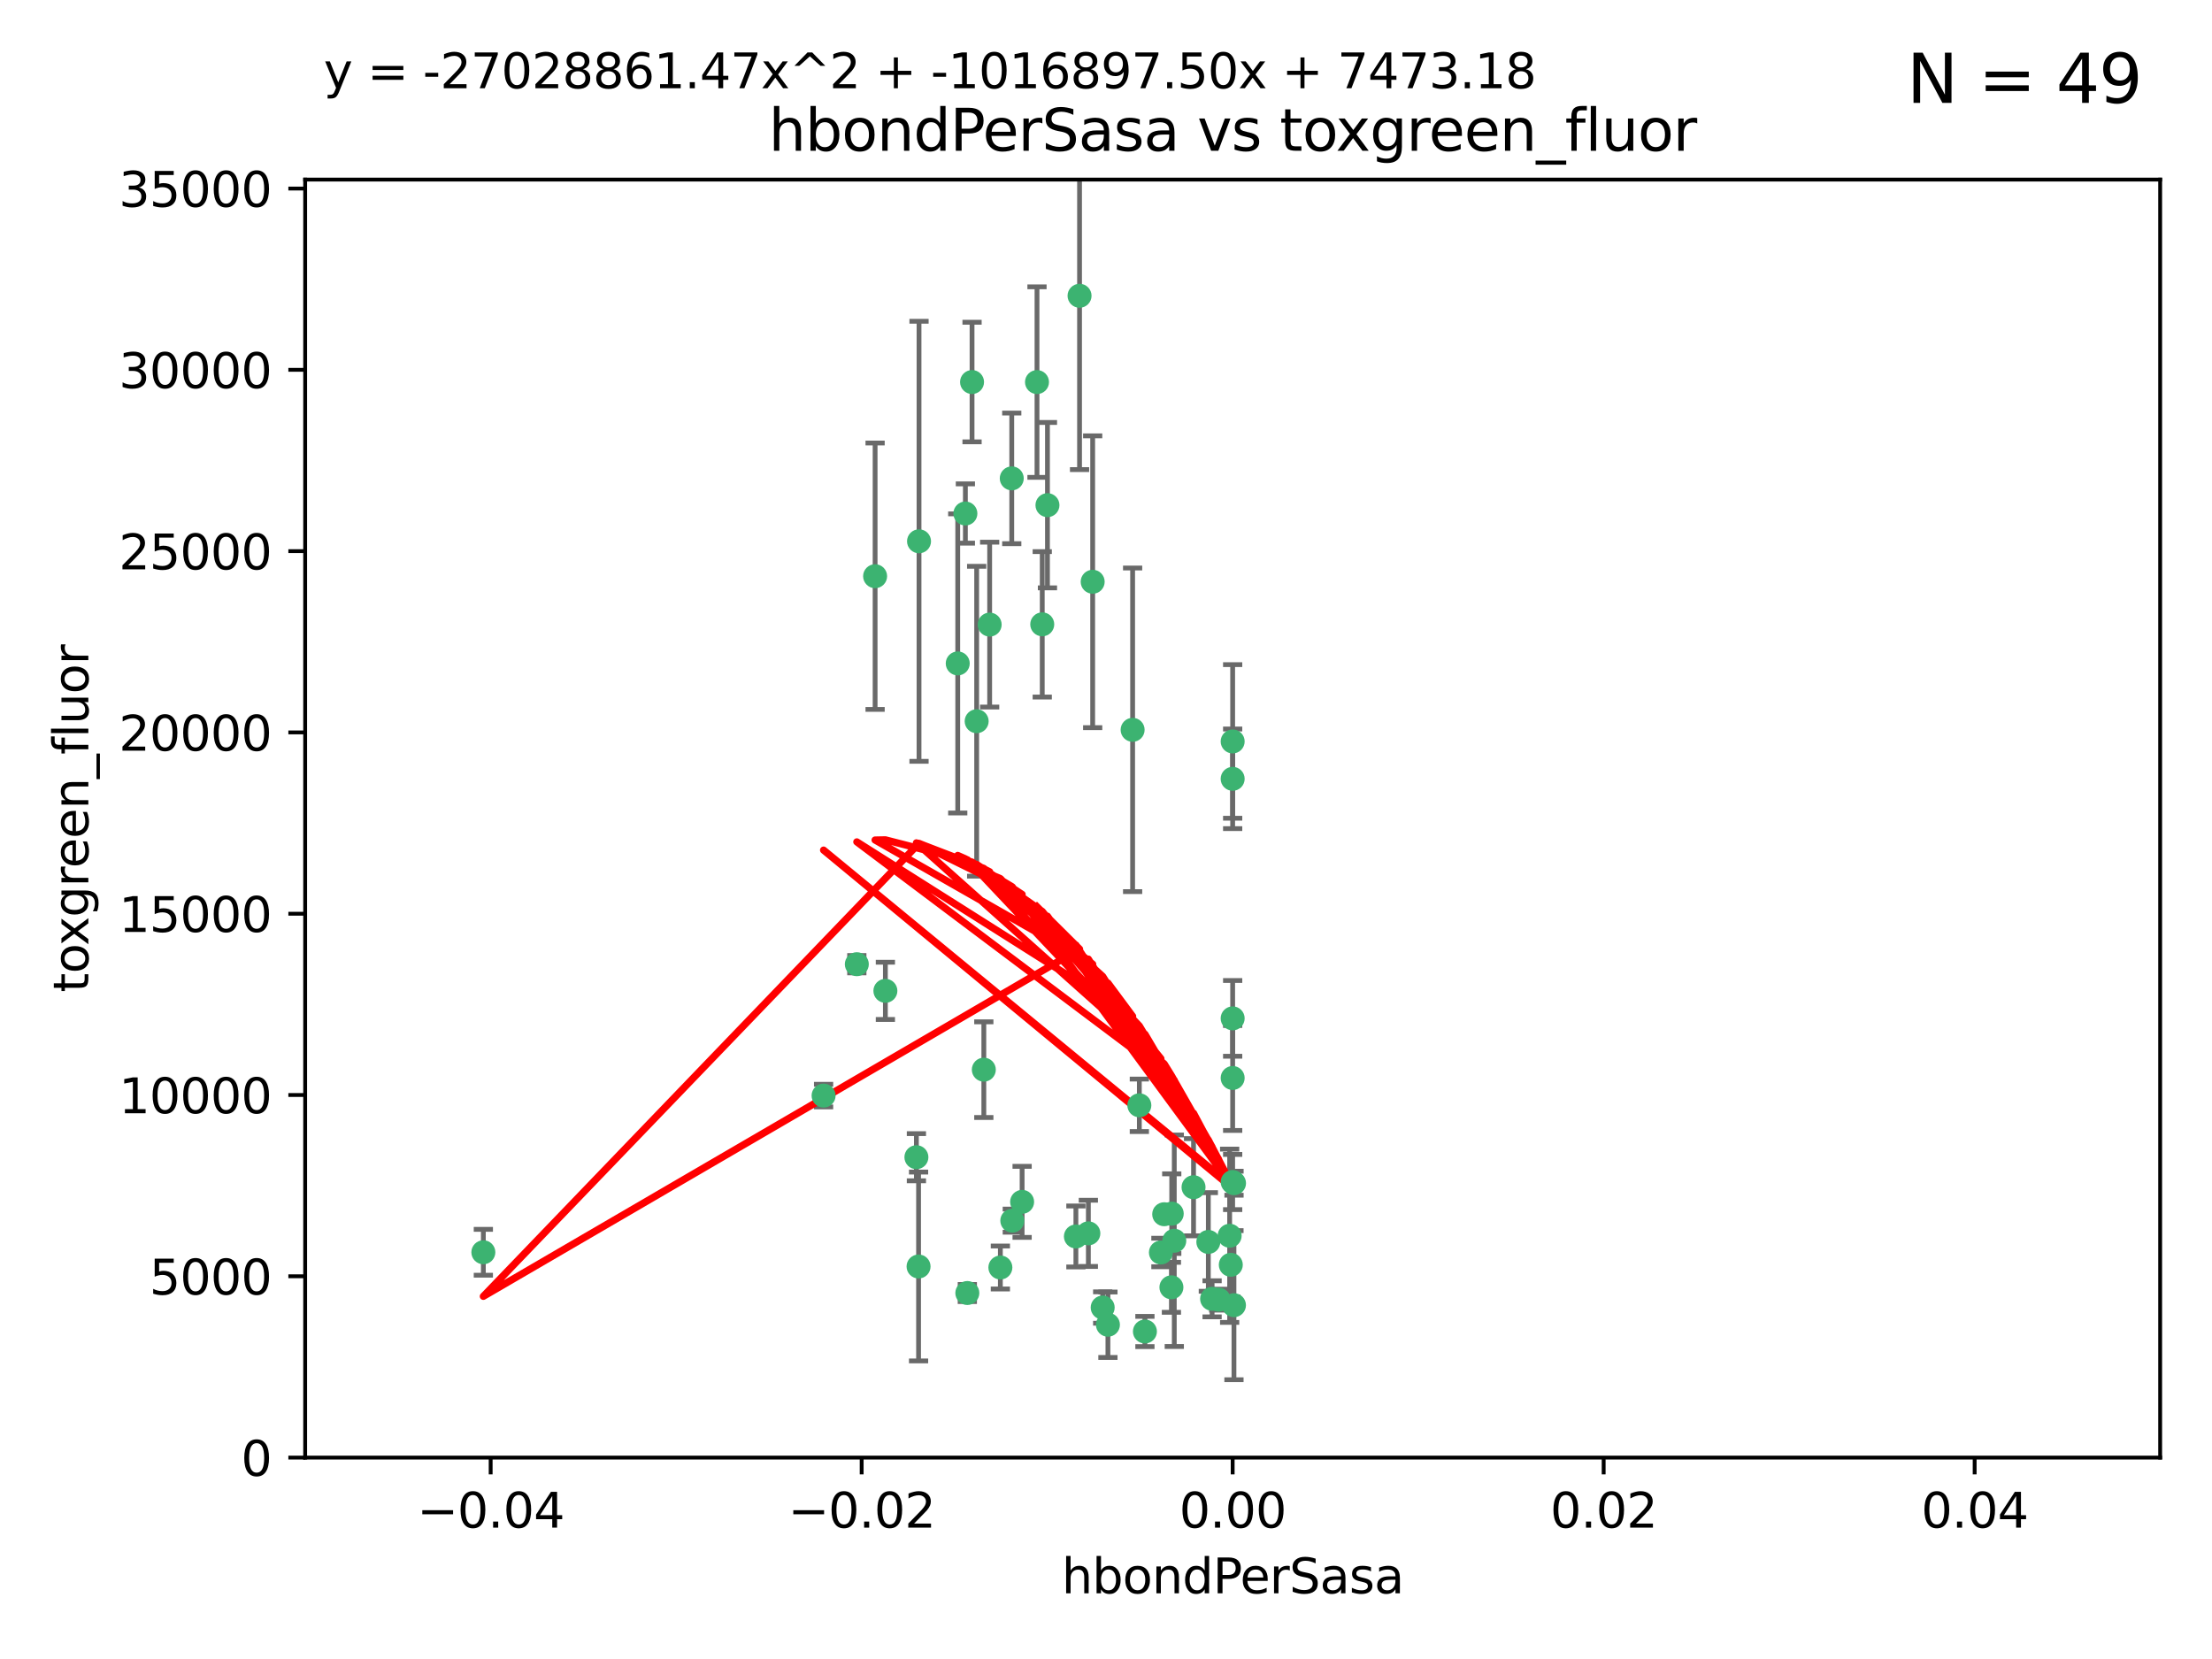<?xml version="1.0" encoding="utf-8" standalone="no"?>
<!DOCTYPE svg PUBLIC "-//W3C//DTD SVG 1.1//EN"
  "http://www.w3.org/Graphics/SVG/1.1/DTD/svg11.dtd">
<svg xmlns:xlink="http://www.w3.org/1999/xlink" width="460.8pt" height="345.6pt" viewBox="0 0 460.8 345.6" xmlns="http://www.w3.org/2000/svg" version="1.1">
 <defs>
  <style type="text/css">*{stroke-linejoin: round; stroke-linecap: butt}</style>
 </defs>
 <g id="figure_1">
  <g id="patch_1">
   <path d="M 0 345.6 
L 460.8 345.6 
L 460.8 0 
L 0 0 
z
" style="fill: #ffffff"/>
  </g>
  <g id="axes_1">
   <g id="patch_2">
    <path d="M 63.571 303.64 
L 450 303.64 
L 450 37.411 
L 63.571 37.411 
z
" style="fill: #ffffff"/>
   </g>
   <g id="PathCollection_1">
    <defs>
     <path id="mc5935c9750" d="M 0 1.118 
C 0.297 1.118 0.581 1 0.791 0.791 
C 1 0.581 1.118 0.297 1.118 0 
C 1.118 -0.297 1 -0.581 0.791 -0.791 
C 0.581 -1 0.297 -1.118 0 -1.118 
C -0.297 -1.118 -0.581 -1 -0.791 -0.791 
C -1 -0.581 -1.118 -0.297 -1.118 0 
C -1.118 0.297 -1 0.581 -0.791 0.791 
C -0.581 1 -0.297 1.118 0 1.118 
z
" style="stroke: #3cb371"/>
    </defs>
    <g clip-path="url(#p9fe78baa6c)">
     <use xlink:href="#mc5935c9750" x="216.026" y="79.593" style="fill: #3cb371; stroke: #3cb371"/>
     <use xlink:href="#mc5935c9750" x="224.89" y="61.614" style="fill: #3cb371; stroke: #3cb371"/>
     <use xlink:href="#mc5935c9750" x="100.691" y="260.87" style="fill: #3cb371; stroke: #3cb371"/>
     <use xlink:href="#mc5935c9750" x="191.45" y="112.761" style="fill: #3cb371; stroke: #3cb371"/>
     <use xlink:href="#mc5935c9750" x="206.164" y="130.114" style="fill: #3cb371; stroke: #3cb371"/>
     <use xlink:href="#mc5935c9750" x="199.515" y="138.203" style="fill: #3cb371; stroke: #3cb371"/>
     <use xlink:href="#mc5935c9750" x="201.107" y="106.972" style="fill: #3cb371; stroke: #3cb371"/>
     <use xlink:href="#mc5935c9750" x="210.768" y="99.654" style="fill: #3cb371; stroke: #3cb371"/>
     <use xlink:href="#mc5935c9750" x="241.838" y="260.914" style="fill: #3cb371; stroke: #3cb371"/>
     <use xlink:href="#mc5935c9750" x="217.118" y="130.059" style="fill: #3cb371; stroke: #3cb371"/>
     <use xlink:href="#mc5935c9750" x="202.496" y="79.585" style="fill: #3cb371; stroke: #3cb371"/>
     <use xlink:href="#mc5935c9750" x="184.442" y="206.41" style="fill: #3cb371; stroke: #3cb371"/>
     <use xlink:href="#mc5935c9750" x="182.301" y="120.034" style="fill: #3cb371; stroke: #3cb371"/>
     <use xlink:href="#mc5935c9750" x="227.624" y="121.191" style="fill: #3cb371; stroke: #3cb371"/>
     <use xlink:href="#mc5935c9750" x="201.512" y="269.359" style="fill: #3cb371; stroke: #3cb371"/>
     <use xlink:href="#mc5935c9750" x="244.095" y="252.825" style="fill: #3cb371; stroke: #3cb371"/>
     <use xlink:href="#mc5935c9750" x="242.524" y="252.947" style="fill: #3cb371; stroke: #3cb371"/>
     <use xlink:href="#mc5935c9750" x="190.904" y="241.067" style="fill: #3cb371; stroke: #3cb371"/>
     <use xlink:href="#mc5935c9750" x="208.395" y="264.042" style="fill: #3cb371; stroke: #3cb371"/>
     <use xlink:href="#mc5935c9750" x="237.346" y="230.255" style="fill: #3cb371; stroke: #3cb371"/>
     <use xlink:href="#mc5935c9750" x="252.503" y="270.567" style="fill: #3cb371; stroke: #3cb371"/>
     <use xlink:href="#mc5935c9750" x="244.027" y="268.169" style="fill: #3cb371; stroke: #3cb371"/>
     <use xlink:href="#mc5935c9750" x="256.397" y="263.481" style="fill: #3cb371; stroke: #3cb371"/>
     <use xlink:href="#mc5935c9750" x="238.508" y="277.375" style="fill: #3cb371; stroke: #3cb371"/>
     <use xlink:href="#mc5935c9750" x="253.875" y="270.746" style="fill: #3cb371; stroke: #3cb371"/>
     <use xlink:href="#mc5935c9750" x="229.709" y="272.382" style="fill: #3cb371; stroke: #3cb371"/>
     <use xlink:href="#mc5935c9750" x="204.948" y="222.83" style="fill: #3cb371; stroke: #3cb371"/>
     <use xlink:href="#mc5935c9750" x="191.354" y="263.833" style="fill: #3cb371; stroke: #3cb371"/>
     <use xlink:href="#mc5935c9750" x="212.925" y="250.369" style="fill: #3cb371; stroke: #3cb371"/>
     <use xlink:href="#mc5935c9750" x="203.457" y="150.246" style="fill: #3cb371; stroke: #3cb371"/>
     <use xlink:href="#mc5935c9750" x="244.625" y="258.47" style="fill: #3cb371; stroke: #3cb371"/>
     <use xlink:href="#mc5935c9750" x="178.492" y="200.861" style="fill: #3cb371; stroke: #3cb371"/>
     <use xlink:href="#mc5935c9750" x="235.946" y="152.035" style="fill: #3cb371; stroke: #3cb371"/>
     <use xlink:href="#mc5935c9750" x="230.801" y="275.967" style="fill: #3cb371; stroke: #3cb371"/>
     <use xlink:href="#mc5935c9750" x="256.786" y="212.147" style="fill: #3cb371; stroke: #3cb371"/>
     <use xlink:href="#mc5935c9750" x="224.129" y="257.576" style="fill: #3cb371; stroke: #3cb371"/>
     <use xlink:href="#mc5935c9750" x="257.056" y="271.896" style="fill: #3cb371; stroke: #3cb371"/>
     <use xlink:href="#mc5935c9750" x="226.725" y="256.929" style="fill: #3cb371; stroke: #3cb371"/>
     <use xlink:href="#mc5935c9750" x="256.786" y="224.561" style="fill: #3cb371; stroke: #3cb371"/>
     <use xlink:href="#mc5935c9750" x="210.881" y="254.285" style="fill: #3cb371; stroke: #3cb371"/>
     <use xlink:href="#mc5935c9750" x="256.159" y="257.429" style="fill: #3cb371; stroke: #3cb371"/>
     <use xlink:href="#mc5935c9750" x="256.786" y="154.457" style="fill: #3cb371; stroke: #3cb371"/>
     <use xlink:href="#mc5935c9750" x="218.205" y="105.234" style="fill: #3cb371; stroke: #3cb371"/>
     <use xlink:href="#mc5935c9750" x="251.718" y="258.72" style="fill: #3cb371; stroke: #3cb371"/>
     <use xlink:href="#mc5935c9750" x="256.786" y="246.235" style="fill: #3cb371; stroke: #3cb371"/>
     <use xlink:href="#mc5935c9750" x="248.636" y="247.319" style="fill: #3cb371; stroke: #3cb371"/>
     <use xlink:href="#mc5935c9750" x="257.069" y="246.485" style="fill: #3cb371; stroke: #3cb371"/>
     <use xlink:href="#mc5935c9750" x="171.569" y="228.234" style="fill: #3cb371; stroke: #3cb371"/>
     <use xlink:href="#mc5935c9750" x="256.786" y="162.243" style="fill: #3cb371; stroke: #3cb371"/>
    </g>
   </g>
   <g id="matplotlib.axis_1">
    <g id="xtick_1">
     <g id="line2d_1">
      <defs>
       <path id="maf997d2775" d="M 0 0 
L 0 3.5 
" style="stroke: #000000; stroke-width: 0.8"/>
      </defs>
      <g>
       <use xlink:href="#maf997d2775" x="102.214" y="303.64" style="stroke: #000000; stroke-width: 0.8"/>
      </g>
     </g>
     <g id="text_1">
      <!-- −0.04 -->
      <g transform="translate(86.891 318.238)scale(0.1 -0.1)">
       <defs>
        <path id="DejaVuSans-2212" d="M 678 2272 
L 4684 2272 
L 4684 1741 
L 678 1741 
L 678 2272 
z
" transform="scale(0.016)"/>
        <path id="DejaVuSans-30" d="M 2034 4250 
Q 1547 4250 1301 3770 
Q 1056 3291 1056 2328 
Q 1056 1369 1301 889 
Q 1547 409 2034 409 
Q 2525 409 2770 889 
Q 3016 1369 3016 2328 
Q 3016 3291 2770 3770 
Q 2525 4250 2034 4250 
z
M 2034 4750 
Q 2819 4750 3233 4129 
Q 3647 3509 3647 2328 
Q 3647 1150 3233 529 
Q 2819 -91 2034 -91 
Q 1250 -91 836 529 
Q 422 1150 422 2328 
Q 422 3509 836 4129 
Q 1250 4750 2034 4750 
z
" transform="scale(0.016)"/>
        <path id="DejaVuSans-2e" d="M 684 794 
L 1344 794 
L 1344 0 
L 684 0 
L 684 794 
z
" transform="scale(0.016)"/>
        <path id="DejaVuSans-34" d="M 2419 4116 
L 825 1625 
L 2419 1625 
L 2419 4116 
z
M 2253 4666 
L 3047 4666 
L 3047 1625 
L 3713 1625 
L 3713 1100 
L 3047 1100 
L 3047 0 
L 2419 0 
L 2419 1100 
L 313 1100 
L 313 1709 
L 2253 4666 
z
" transform="scale(0.016)"/>
       </defs>
       <use xlink:href="#DejaVuSans-2212"/>
       <use xlink:href="#DejaVuSans-30" x="83.789"/>
       <use xlink:href="#DejaVuSans-2e" x="147.412"/>
       <use xlink:href="#DejaVuSans-30" x="179.199"/>
       <use xlink:href="#DejaVuSans-34" x="242.822"/>
      </g>
     </g>
    </g>
    <g id="xtick_2">
     <g id="line2d_2">
      <g>
       <use xlink:href="#maf997d2775" x="179.5" y="303.64" style="stroke: #000000; stroke-width: 0.8"/>
      </g>
     </g>
     <g id="text_2">
      <!-- −0.02 -->
      <g transform="translate(164.177 318.238)scale(0.1 -0.1)">
       <defs>
        <path id="DejaVuSans-32" d="M 1228 531 
L 3431 531 
L 3431 0 
L 469 0 
L 469 531 
Q 828 903 1448 1529 
Q 2069 2156 2228 2338 
Q 2531 2678 2651 2914 
Q 2772 3150 2772 3378 
Q 2772 3750 2511 3984 
Q 2250 4219 1831 4219 
Q 1534 4219 1204 4116 
Q 875 4013 500 3803 
L 500 4441 
Q 881 4594 1212 4672 
Q 1544 4750 1819 4750 
Q 2544 4750 2975 4387 
Q 3406 4025 3406 3419 
Q 3406 3131 3298 2873 
Q 3191 2616 2906 2266 
Q 2828 2175 2409 1742 
Q 1991 1309 1228 531 
z
" transform="scale(0.016)"/>
       </defs>
       <use xlink:href="#DejaVuSans-2212"/>
       <use xlink:href="#DejaVuSans-30" x="83.789"/>
       <use xlink:href="#DejaVuSans-2e" x="147.412"/>
       <use xlink:href="#DejaVuSans-30" x="179.199"/>
       <use xlink:href="#DejaVuSans-32" x="242.822"/>
      </g>
     </g>
    </g>
    <g id="xtick_3">
     <g id="line2d_3">
      <g>
       <use xlink:href="#maf997d2775" x="256.786" y="303.64" style="stroke: #000000; stroke-width: 0.8"/>
      </g>
     </g>
     <g id="text_3">
      <!-- 0.00 -->
      <g transform="translate(245.653 318.238)scale(0.1 -0.1)">
       <use xlink:href="#DejaVuSans-30"/>
       <use xlink:href="#DejaVuSans-2e" x="63.623"/>
       <use xlink:href="#DejaVuSans-30" x="95.41"/>
       <use xlink:href="#DejaVuSans-30" x="159.033"/>
      </g>
     </g>
    </g>
    <g id="xtick_4">
     <g id="line2d_4">
      <g>
       <use xlink:href="#maf997d2775" x="334.071" y="303.64" style="stroke: #000000; stroke-width: 0.8"/>
      </g>
     </g>
     <g id="text_4">
      <!-- 0.02 -->
      <g transform="translate(322.939 318.238)scale(0.1 -0.1)">
       <use xlink:href="#DejaVuSans-30"/>
       <use xlink:href="#DejaVuSans-2e" x="63.623"/>
       <use xlink:href="#DejaVuSans-30" x="95.41"/>
       <use xlink:href="#DejaVuSans-32" x="159.033"/>
      </g>
     </g>
    </g>
    <g id="xtick_5">
     <g id="line2d_5">
      <g>
       <use xlink:href="#maf997d2775" x="411.357" y="303.64" style="stroke: #000000; stroke-width: 0.8"/>
      </g>
     </g>
     <g id="text_5">
      <!-- 0.04 -->
      <g transform="translate(400.224 318.238)scale(0.1 -0.1)">
       <use xlink:href="#DejaVuSans-30"/>
       <use xlink:href="#DejaVuSans-2e" x="63.623"/>
       <use xlink:href="#DejaVuSans-30" x="95.41"/>
       <use xlink:href="#DejaVuSans-34" x="159.033"/>
      </g>
     </g>
    </g>
    <g id="text_6">
     <!-- hbondPerSasa -->
     <g transform="translate(221.168 331.917)scale(0.1 -0.1)">
      <defs>
       <path id="DejaVuSans-68" d="M 3513 2113 
L 3513 0 
L 2938 0 
L 2938 2094 
Q 2938 2591 2744 2837 
Q 2550 3084 2163 3084 
Q 1697 3084 1428 2787 
Q 1159 2491 1159 1978 
L 1159 0 
L 581 0 
L 581 4863 
L 1159 4863 
L 1159 2956 
Q 1366 3272 1645 3428 
Q 1925 3584 2291 3584 
Q 2894 3584 3203 3211 
Q 3513 2838 3513 2113 
z
" transform="scale(0.016)"/>
       <path id="DejaVuSans-62" d="M 3116 1747 
Q 3116 2381 2855 2742 
Q 2594 3103 2138 3103 
Q 1681 3103 1420 2742 
Q 1159 2381 1159 1747 
Q 1159 1113 1420 752 
Q 1681 391 2138 391 
Q 2594 391 2855 752 
Q 3116 1113 3116 1747 
z
M 1159 2969 
Q 1341 3281 1617 3432 
Q 1894 3584 2278 3584 
Q 2916 3584 3314 3078 
Q 3713 2572 3713 1747 
Q 3713 922 3314 415 
Q 2916 -91 2278 -91 
Q 1894 -91 1617 61 
Q 1341 213 1159 525 
L 1159 0 
L 581 0 
L 581 4863 
L 1159 4863 
L 1159 2969 
z
" transform="scale(0.016)"/>
       <path id="DejaVuSans-6f" d="M 1959 3097 
Q 1497 3097 1228 2736 
Q 959 2375 959 1747 
Q 959 1119 1226 758 
Q 1494 397 1959 397 
Q 2419 397 2687 759 
Q 2956 1122 2956 1747 
Q 2956 2369 2687 2733 
Q 2419 3097 1959 3097 
z
M 1959 3584 
Q 2709 3584 3137 3096 
Q 3566 2609 3566 1747 
Q 3566 888 3137 398 
Q 2709 -91 1959 -91 
Q 1206 -91 779 398 
Q 353 888 353 1747 
Q 353 2609 779 3096 
Q 1206 3584 1959 3584 
z
" transform="scale(0.016)"/>
       <path id="DejaVuSans-6e" d="M 3513 2113 
L 3513 0 
L 2938 0 
L 2938 2094 
Q 2938 2591 2744 2837 
Q 2550 3084 2163 3084 
Q 1697 3084 1428 2787 
Q 1159 2491 1159 1978 
L 1159 0 
L 581 0 
L 581 3500 
L 1159 3500 
L 1159 2956 
Q 1366 3272 1645 3428 
Q 1925 3584 2291 3584 
Q 2894 3584 3203 3211 
Q 3513 2838 3513 2113 
z
" transform="scale(0.016)"/>
       <path id="DejaVuSans-64" d="M 2906 2969 
L 2906 4863 
L 3481 4863 
L 3481 0 
L 2906 0 
L 2906 525 
Q 2725 213 2448 61 
Q 2172 -91 1784 -91 
Q 1150 -91 751 415 
Q 353 922 353 1747 
Q 353 2572 751 3078 
Q 1150 3584 1784 3584 
Q 2172 3584 2448 3432 
Q 2725 3281 2906 2969 
z
M 947 1747 
Q 947 1113 1208 752 
Q 1469 391 1925 391 
Q 2381 391 2643 752 
Q 2906 1113 2906 1747 
Q 2906 2381 2643 2742 
Q 2381 3103 1925 3103 
Q 1469 3103 1208 2742 
Q 947 2381 947 1747 
z
" transform="scale(0.016)"/>
       <path id="DejaVuSans-50" d="M 1259 4147 
L 1259 2394 
L 2053 2394 
Q 2494 2394 2734 2622 
Q 2975 2850 2975 3272 
Q 2975 3691 2734 3919 
Q 2494 4147 2053 4147 
L 1259 4147 
z
M 628 4666 
L 2053 4666 
Q 2838 4666 3239 4311 
Q 3641 3956 3641 3272 
Q 3641 2581 3239 2228 
Q 2838 1875 2053 1875 
L 1259 1875 
L 1259 0 
L 628 0 
L 628 4666 
z
" transform="scale(0.016)"/>
       <path id="DejaVuSans-65" d="M 3597 1894 
L 3597 1613 
L 953 1613 
Q 991 1019 1311 708 
Q 1631 397 2203 397 
Q 2534 397 2845 478 
Q 3156 559 3463 722 
L 3463 178 
Q 3153 47 2828 -22 
Q 2503 -91 2169 -91 
Q 1331 -91 842 396 
Q 353 884 353 1716 
Q 353 2575 817 3079 
Q 1281 3584 2069 3584 
Q 2775 3584 3186 3129 
Q 3597 2675 3597 1894 
z
M 3022 2063 
Q 3016 2534 2758 2815 
Q 2500 3097 2075 3097 
Q 1594 3097 1305 2825 
Q 1016 2553 972 2059 
L 3022 2063 
z
" transform="scale(0.016)"/>
       <path id="DejaVuSans-72" d="M 2631 2963 
Q 2534 3019 2420 3045 
Q 2306 3072 2169 3072 
Q 1681 3072 1420 2755 
Q 1159 2438 1159 1844 
L 1159 0 
L 581 0 
L 581 3500 
L 1159 3500 
L 1159 2956 
Q 1341 3275 1631 3429 
Q 1922 3584 2338 3584 
Q 2397 3584 2469 3576 
Q 2541 3569 2628 3553 
L 2631 2963 
z
" transform="scale(0.016)"/>
       <path id="DejaVuSans-53" d="M 3425 4513 
L 3425 3897 
Q 3066 4069 2747 4153 
Q 2428 4238 2131 4238 
Q 1616 4238 1336 4038 
Q 1056 3838 1056 3469 
Q 1056 3159 1242 3001 
Q 1428 2844 1947 2747 
L 2328 2669 
Q 3034 2534 3370 2195 
Q 3706 1856 3706 1288 
Q 3706 609 3251 259 
Q 2797 -91 1919 -91 
Q 1588 -91 1214 -16 
Q 841 59 441 206 
L 441 856 
Q 825 641 1194 531 
Q 1563 422 1919 422 
Q 2459 422 2753 634 
Q 3047 847 3047 1241 
Q 3047 1584 2836 1778 
Q 2625 1972 2144 2069 
L 1759 2144 
Q 1053 2284 737 2584 
Q 422 2884 422 3419 
Q 422 4038 858 4394 
Q 1294 4750 2059 4750 
Q 2388 4750 2728 4690 
Q 3069 4631 3425 4513 
z
" transform="scale(0.016)"/>
       <path id="DejaVuSans-61" d="M 2194 1759 
Q 1497 1759 1228 1600 
Q 959 1441 959 1056 
Q 959 750 1161 570 
Q 1363 391 1709 391 
Q 2188 391 2477 730 
Q 2766 1069 2766 1631 
L 2766 1759 
L 2194 1759 
z
M 3341 1997 
L 3341 0 
L 2766 0 
L 2766 531 
Q 2569 213 2275 61 
Q 1981 -91 1556 -91 
Q 1019 -91 701 211 
Q 384 513 384 1019 
Q 384 1609 779 1909 
Q 1175 2209 1959 2209 
L 2766 2209 
L 2766 2266 
Q 2766 2663 2505 2880 
Q 2244 3097 1772 3097 
Q 1472 3097 1187 3025 
Q 903 2953 641 2809 
L 641 3341 
Q 956 3463 1253 3523 
Q 1550 3584 1831 3584 
Q 2591 3584 2966 3190 
Q 3341 2797 3341 1997 
z
" transform="scale(0.016)"/>
       <path id="DejaVuSans-73" d="M 2834 3397 
L 2834 2853 
Q 2591 2978 2328 3040 
Q 2066 3103 1784 3103 
Q 1356 3103 1142 2972 
Q 928 2841 928 2578 
Q 928 2378 1081 2264 
Q 1234 2150 1697 2047 
L 1894 2003 
Q 2506 1872 2764 1633 
Q 3022 1394 3022 966 
Q 3022 478 2636 193 
Q 2250 -91 1575 -91 
Q 1294 -91 989 -36 
Q 684 19 347 128 
L 347 722 
Q 666 556 975 473 
Q 1284 391 1588 391 
Q 1994 391 2212 530 
Q 2431 669 2431 922 
Q 2431 1156 2273 1281 
Q 2116 1406 1581 1522 
L 1381 1569 
Q 847 1681 609 1914 
Q 372 2147 372 2553 
Q 372 3047 722 3315 
Q 1072 3584 1716 3584 
Q 2034 3584 2315 3537 
Q 2597 3491 2834 3397 
z
" transform="scale(0.016)"/>
      </defs>
      <use xlink:href="#DejaVuSans-68"/>
      <use xlink:href="#DejaVuSans-62" x="63.379"/>
      <use xlink:href="#DejaVuSans-6f" x="126.855"/>
      <use xlink:href="#DejaVuSans-6e" x="188.037"/>
      <use xlink:href="#DejaVuSans-64" x="251.416"/>
      <use xlink:href="#DejaVuSans-50" x="314.893"/>
      <use xlink:href="#DejaVuSans-65" x="371.57"/>
      <use xlink:href="#DejaVuSans-72" x="433.094"/>
      <use xlink:href="#DejaVuSans-53" x="474.207"/>
      <use xlink:href="#DejaVuSans-61" x="537.684"/>
      <use xlink:href="#DejaVuSans-73" x="598.963"/>
      <use xlink:href="#DejaVuSans-61" x="651.062"/>
     </g>
    </g>
   </g>
   <g id="matplotlib.axis_2">
    <g id="ytick_1">
     <g id="line2d_6">
      <defs>
       <path id="meb6606b090" d="M 0 0 
L -3.5 0 
" style="stroke: #000000; stroke-width: 0.8"/>
      </defs>
      <g>
       <use xlink:href="#meb6606b090" x="63.571" y="303.64" style="stroke: #000000; stroke-width: 0.8"/>
      </g>
     </g>
     <g id="text_7">
      <!-- 0 -->
      <g transform="translate(50.209 307.439)scale(0.1 -0.1)">
       <use xlink:href="#DejaVuSans-30"/>
      </g>
     </g>
    </g>
    <g id="ytick_2">
     <g id="line2d_7">
      <g>
       <use xlink:href="#meb6606b090" x="63.571" y="265.874" style="stroke: #000000; stroke-width: 0.8"/>
      </g>
     </g>
     <g id="text_8">
      <!-- 5000 -->
      <g transform="translate(31.121 269.673)scale(0.1 -0.1)">
       <defs>
        <path id="DejaVuSans-35" d="M 691 4666 
L 3169 4666 
L 3169 4134 
L 1269 4134 
L 1269 2991 
Q 1406 3038 1543 3061 
Q 1681 3084 1819 3084 
Q 2600 3084 3056 2656 
Q 3513 2228 3513 1497 
Q 3513 744 3044 326 
Q 2575 -91 1722 -91 
Q 1428 -91 1123 -41 
Q 819 9 494 109 
L 494 744 
Q 775 591 1075 516 
Q 1375 441 1709 441 
Q 2250 441 2565 725 
Q 2881 1009 2881 1497 
Q 2881 1984 2565 2268 
Q 2250 2553 1709 2553 
Q 1456 2553 1204 2497 
Q 953 2441 691 2322 
L 691 4666 
z
" transform="scale(0.016)"/>
       </defs>
       <use xlink:href="#DejaVuSans-35"/>
       <use xlink:href="#DejaVuSans-30" x="63.623"/>
       <use xlink:href="#DejaVuSans-30" x="127.246"/>
       <use xlink:href="#DejaVuSans-30" x="190.869"/>
      </g>
     </g>
    </g>
    <g id="ytick_3">
     <g id="line2d_8">
      <g>
       <use xlink:href="#meb6606b090" x="63.571" y="228.108" style="stroke: #000000; stroke-width: 0.8"/>
      </g>
     </g>
     <g id="text_9">
      <!-- 10000 -->
      <g transform="translate(24.759 231.907)scale(0.1 -0.1)">
       <defs>
        <path id="DejaVuSans-31" d="M 794 531 
L 1825 531 
L 1825 4091 
L 703 3866 
L 703 4441 
L 1819 4666 
L 2450 4666 
L 2450 531 
L 3481 531 
L 3481 0 
L 794 0 
L 794 531 
z
" transform="scale(0.016)"/>
       </defs>
       <use xlink:href="#DejaVuSans-31"/>
       <use xlink:href="#DejaVuSans-30" x="63.623"/>
       <use xlink:href="#DejaVuSans-30" x="127.246"/>
       <use xlink:href="#DejaVuSans-30" x="190.869"/>
       <use xlink:href="#DejaVuSans-30" x="254.492"/>
      </g>
     </g>
    </g>
    <g id="ytick_4">
     <g id="line2d_9">
      <g>
       <use xlink:href="#meb6606b090" x="63.571" y="190.342" style="stroke: #000000; stroke-width: 0.8"/>
      </g>
     </g>
     <g id="text_10">
      <!-- 15000 -->
      <g transform="translate(24.759 194.141)scale(0.1 -0.1)">
       <use xlink:href="#DejaVuSans-31"/>
       <use xlink:href="#DejaVuSans-35" x="63.623"/>
       <use xlink:href="#DejaVuSans-30" x="127.246"/>
       <use xlink:href="#DejaVuSans-30" x="190.869"/>
       <use xlink:href="#DejaVuSans-30" x="254.492"/>
      </g>
     </g>
    </g>
    <g id="ytick_5">
     <g id="line2d_10">
      <g>
       <use xlink:href="#meb6606b090" x="63.571" y="152.576" style="stroke: #000000; stroke-width: 0.8"/>
      </g>
     </g>
     <g id="text_11">
      <!-- 20000 -->
      <g transform="translate(24.759 156.375)scale(0.1 -0.1)">
       <use xlink:href="#DejaVuSans-32"/>
       <use xlink:href="#DejaVuSans-30" x="63.623"/>
       <use xlink:href="#DejaVuSans-30" x="127.246"/>
       <use xlink:href="#DejaVuSans-30" x="190.869"/>
       <use xlink:href="#DejaVuSans-30" x="254.492"/>
      </g>
     </g>
    </g>
    <g id="ytick_6">
     <g id="line2d_11">
      <g>
       <use xlink:href="#meb6606b090" x="63.571" y="114.81" style="stroke: #000000; stroke-width: 0.8"/>
      </g>
     </g>
     <g id="text_12">
      <!-- 25000 -->
      <g transform="translate(24.759 118.609)scale(0.1 -0.1)">
       <use xlink:href="#DejaVuSans-32"/>
       <use xlink:href="#DejaVuSans-35" x="63.623"/>
       <use xlink:href="#DejaVuSans-30" x="127.246"/>
       <use xlink:href="#DejaVuSans-30" x="190.869"/>
       <use xlink:href="#DejaVuSans-30" x="254.492"/>
      </g>
     </g>
    </g>
    <g id="ytick_7">
     <g id="line2d_12">
      <g>
       <use xlink:href="#meb6606b090" x="63.571" y="77.044" style="stroke: #000000; stroke-width: 0.8"/>
      </g>
     </g>
     <g id="text_13">
      <!-- 30000 -->
      <g transform="translate(24.759 80.844)scale(0.1 -0.1)">
       <defs>
        <path id="DejaVuSans-33" d="M 2597 2516 
Q 3050 2419 3304 2112 
Q 3559 1806 3559 1356 
Q 3559 666 3084 287 
Q 2609 -91 1734 -91 
Q 1441 -91 1130 -33 
Q 819 25 488 141 
L 488 750 
Q 750 597 1062 519 
Q 1375 441 1716 441 
Q 2309 441 2620 675 
Q 2931 909 2931 1356 
Q 2931 1769 2642 2001 
Q 2353 2234 1838 2234 
L 1294 2234 
L 1294 2753 
L 1863 2753 
Q 2328 2753 2575 2939 
Q 2822 3125 2822 3475 
Q 2822 3834 2567 4026 
Q 2313 4219 1838 4219 
Q 1578 4219 1281 4162 
Q 984 4106 628 3988 
L 628 4550 
Q 988 4650 1302 4700 
Q 1616 4750 1894 4750 
Q 2613 4750 3031 4423 
Q 3450 4097 3450 3541 
Q 3450 3153 3228 2886 
Q 3006 2619 2597 2516 
z
" transform="scale(0.016)"/>
       </defs>
       <use xlink:href="#DejaVuSans-33"/>
       <use xlink:href="#DejaVuSans-30" x="63.623"/>
       <use xlink:href="#DejaVuSans-30" x="127.246"/>
       <use xlink:href="#DejaVuSans-30" x="190.869"/>
       <use xlink:href="#DejaVuSans-30" x="254.492"/>
      </g>
     </g>
    </g>
    <g id="ytick_8">
     <g id="line2d_13">
      <g>
       <use xlink:href="#meb6606b090" x="63.571" y="39.278" style="stroke: #000000; stroke-width: 0.8"/>
      </g>
     </g>
     <g id="text_14">
      <!-- 35000 -->
      <g transform="translate(24.759 43.078)scale(0.1 -0.1)">
       <use xlink:href="#DejaVuSans-33"/>
       <use xlink:href="#DejaVuSans-35" x="63.623"/>
       <use xlink:href="#DejaVuSans-30" x="127.246"/>
       <use xlink:href="#DejaVuSans-30" x="190.869"/>
       <use xlink:href="#DejaVuSans-30" x="254.492"/>
      </g>
     </g>
    </g>
    <g id="text_15">
     <!-- toxgreen_fluor -->
     <g transform="translate(18.401 206.72)rotate(-90)scale(0.1 -0.1)">
      <defs>
       <path id="DejaVuSans-74" d="M 1172 4494 
L 1172 3500 
L 2356 3500 
L 2356 3053 
L 1172 3053 
L 1172 1153 
Q 1172 725 1289 603 
Q 1406 481 1766 481 
L 2356 481 
L 2356 0 
L 1766 0 
Q 1100 0 847 248 
Q 594 497 594 1153 
L 594 3053 
L 172 3053 
L 172 3500 
L 594 3500 
L 594 4494 
L 1172 4494 
z
" transform="scale(0.016)"/>
       <path id="DejaVuSans-78" d="M 3513 3500 
L 2247 1797 
L 3578 0 
L 2900 0 
L 1881 1375 
L 863 0 
L 184 0 
L 1544 1831 
L 300 3500 
L 978 3500 
L 1906 2253 
L 2834 3500 
L 3513 3500 
z
" transform="scale(0.016)"/>
       <path id="DejaVuSans-67" d="M 2906 1791 
Q 2906 2416 2648 2759 
Q 2391 3103 1925 3103 
Q 1463 3103 1205 2759 
Q 947 2416 947 1791 
Q 947 1169 1205 825 
Q 1463 481 1925 481 
Q 2391 481 2648 825 
Q 2906 1169 2906 1791 
z
M 3481 434 
Q 3481 -459 3084 -895 
Q 2688 -1331 1869 -1331 
Q 1566 -1331 1297 -1286 
Q 1028 -1241 775 -1147 
L 775 -588 
Q 1028 -725 1275 -790 
Q 1522 -856 1778 -856 
Q 2344 -856 2625 -561 
Q 2906 -266 2906 331 
L 2906 616 
Q 2728 306 2450 153 
Q 2172 0 1784 0 
Q 1141 0 747 490 
Q 353 981 353 1791 
Q 353 2603 747 3093 
Q 1141 3584 1784 3584 
Q 2172 3584 2450 3431 
Q 2728 3278 2906 2969 
L 2906 3500 
L 3481 3500 
L 3481 434 
z
" transform="scale(0.016)"/>
       <path id="DejaVuSans-5f" d="M 3263 -1063 
L 3263 -1509 
L -63 -1509 
L -63 -1063 
L 3263 -1063 
z
" transform="scale(0.016)"/>
       <path id="DejaVuSans-66" d="M 2375 4863 
L 2375 4384 
L 1825 4384 
Q 1516 4384 1395 4259 
Q 1275 4134 1275 3809 
L 1275 3500 
L 2222 3500 
L 2222 3053 
L 1275 3053 
L 1275 0 
L 697 0 
L 697 3053 
L 147 3053 
L 147 3500 
L 697 3500 
L 697 3744 
Q 697 4328 969 4595 
Q 1241 4863 1831 4863 
L 2375 4863 
z
" transform="scale(0.016)"/>
       <path id="DejaVuSans-6c" d="M 603 4863 
L 1178 4863 
L 1178 0 
L 603 0 
L 603 4863 
z
" transform="scale(0.016)"/>
       <path id="DejaVuSans-75" d="M 544 1381 
L 544 3500 
L 1119 3500 
L 1119 1403 
Q 1119 906 1312 657 
Q 1506 409 1894 409 
Q 2359 409 2629 706 
Q 2900 1003 2900 1516 
L 2900 3500 
L 3475 3500 
L 3475 0 
L 2900 0 
L 2900 538 
Q 2691 219 2414 64 
Q 2138 -91 1772 -91 
Q 1169 -91 856 284 
Q 544 659 544 1381 
z
M 1991 3584 
L 1991 3584 
z
" transform="scale(0.016)"/>
      </defs>
      <use xlink:href="#DejaVuSans-74"/>
      <use xlink:href="#DejaVuSans-6f" x="39.209"/>
      <use xlink:href="#DejaVuSans-78" x="97.266"/>
      <use xlink:href="#DejaVuSans-67" x="156.445"/>
      <use xlink:href="#DejaVuSans-72" x="219.922"/>
      <use xlink:href="#DejaVuSans-65" x="258.785"/>
      <use xlink:href="#DejaVuSans-65" x="320.309"/>
      <use xlink:href="#DejaVuSans-6e" x="381.832"/>
      <use xlink:href="#DejaVuSans-5f" x="445.211"/>
      <use xlink:href="#DejaVuSans-66" x="495.211"/>
      <use xlink:href="#DejaVuSans-6c" x="530.416"/>
      <use xlink:href="#DejaVuSans-75" x="558.199"/>
      <use xlink:href="#DejaVuSans-6f" x="621.578"/>
      <use xlink:href="#DejaVuSans-72" x="682.76"/>
     </g>
    </g>
   </g>
   <g id="LineCollection_1">
    <path d="M 216.026 99.437 
L 216.026 59.75 
" clip-path="url(#p9fe78baa6c)" style="fill: none; stroke: #696969"/>
    <path d="M 224.89 97.825 
L 224.89 25.402 
" clip-path="url(#p9fe78baa6c)" style="fill: none; stroke: #696969"/>
    <path d="M 100.691 265.648 
L 100.691 256.093 
" clip-path="url(#p9fe78baa6c)" style="fill: none; stroke: #696969"/>
    <path d="M 191.45 158.597 
L 191.45 66.926 
" clip-path="url(#p9fe78baa6c)" style="fill: none; stroke: #696969"/>
    <path d="M 206.164 147.286 
L 206.164 112.943 
" clip-path="url(#p9fe78baa6c)" style="fill: none; stroke: #696969"/>
    <path d="M 199.515 169.362 
L 199.515 107.043 
" clip-path="url(#p9fe78baa6c)" style="fill: none; stroke: #696969"/>
    <path d="M 201.107 113.147 
L 201.107 100.797 
" clip-path="url(#p9fe78baa6c)" style="fill: none; stroke: #696969"/>
    <path d="M 210.768 113.257 
L 210.768 86.051 
" clip-path="url(#p9fe78baa6c)" style="fill: none; stroke: #696969"/>
    <path d="M 241.838 263.886 
L 241.838 257.941 
" clip-path="url(#p9fe78baa6c)" style="fill: none; stroke: #696969"/>
    <path d="M 217.118 145.209 
L 217.118 114.909 
" clip-path="url(#p9fe78baa6c)" style="fill: none; stroke: #696969"/>
    <path d="M 202.496 92.04 
L 202.496 67.13 
" clip-path="url(#p9fe78baa6c)" style="fill: none; stroke: #696969"/>
    <path d="M 184.442 212.375 
L 184.442 200.445 
" clip-path="url(#p9fe78baa6c)" style="fill: none; stroke: #696969"/>
    <path d="M 182.301 147.781 
L 182.301 92.287 
" clip-path="url(#p9fe78baa6c)" style="fill: none; stroke: #696969"/>
    <path d="M 227.624 151.584 
L 227.624 90.798 
" clip-path="url(#p9fe78baa6c)" style="fill: none; stroke: #696969"/>
    <path d="M 201.512 271.136 
L 201.512 267.583 
" clip-path="url(#p9fe78baa6c)" style="fill: none; stroke: #696969"/>
    <path d="M 244.095 261.12 
L 244.095 244.53 
" clip-path="url(#p9fe78baa6c)" style="fill: none; stroke: #696969"/>
    <path d="M 242.524 253.886 
L 242.524 252.007 
" clip-path="url(#p9fe78baa6c)" style="fill: none; stroke: #696969"/>
    <path d="M 190.904 245.981 
L 190.904 236.153 
" clip-path="url(#p9fe78baa6c)" style="fill: none; stroke: #696969"/>
    <path d="M 208.395 268.515 
L 208.395 259.569 
" clip-path="url(#p9fe78baa6c)" style="fill: none; stroke: #696969"/>
    <path d="M 237.346 235.721 
L 237.346 224.789 
" clip-path="url(#p9fe78baa6c)" style="fill: none; stroke: #696969"/>
    <path d="M 252.503 274.323 
L 252.503 266.811 
" clip-path="url(#p9fe78baa6c)" style="fill: none; stroke: #696969"/>
    <path d="M 244.027 273.375 
L 244.027 262.964 
" clip-path="url(#p9fe78baa6c)" style="fill: none; stroke: #696969"/>
    <path d="M 256.397 270.16 
L 256.397 256.802 
" clip-path="url(#p9fe78baa6c)" style="fill: none; stroke: #696969"/>
    <path d="M 238.508 280.522 
L 238.508 274.227 
" clip-path="url(#p9fe78baa6c)" style="fill: none; stroke: #696969"/>
    <path d="M 253.875 272.926 
L 253.875 268.567 
" clip-path="url(#p9fe78baa6c)" style="fill: none; stroke: #696969"/>
    <path d="M 229.709 275.653 
L 229.709 269.11 
" clip-path="url(#p9fe78baa6c)" style="fill: none; stroke: #696969"/>
    <path d="M 204.948 232.795 
L 204.948 212.864 
" clip-path="url(#p9fe78baa6c)" style="fill: none; stroke: #696969"/>
    <path d="M 191.354 283.505 
L 191.354 244.161 
" clip-path="url(#p9fe78baa6c)" style="fill: none; stroke: #696969"/>
    <path d="M 212.925 257.768 
L 212.925 242.97 
" clip-path="url(#p9fe78baa6c)" style="fill: none; stroke: #696969"/>
    <path d="M 203.457 182.519 
L 203.457 117.972 
" clip-path="url(#p9fe78baa6c)" style="fill: none; stroke: #696969"/>
    <path d="M 244.625 280.499 
L 244.625 236.441 
" clip-path="url(#p9fe78baa6c)" style="fill: none; stroke: #696969"/>
    <path d="M 178.492 202.673 
L 178.492 199.049 
" clip-path="url(#p9fe78baa6c)" style="fill: none; stroke: #696969"/>
    <path d="M 235.946 185.743 
L 235.946 118.327 
" clip-path="url(#p9fe78baa6c)" style="fill: none; stroke: #696969"/>
    <path d="M 230.801 282.783 
L 230.801 269.152 
" clip-path="url(#p9fe78baa6c)" style="fill: none; stroke: #696969"/>
    <path d="M 256.786 220.035 
L 256.786 204.259 
" clip-path="url(#p9fe78baa6c)" style="fill: none; stroke: #696969"/>
    <path d="M 224.129 263.925 
L 224.129 251.227 
" clip-path="url(#p9fe78baa6c)" style="fill: none; stroke: #696969"/>
    <path d="M 257.056 287.425 
L 257.056 256.366 
" clip-path="url(#p9fe78baa6c)" style="fill: none; stroke: #696969"/>
    <path d="M 226.725 263.824 
L 226.725 250.034 
" clip-path="url(#p9fe78baa6c)" style="fill: none; stroke: #696969"/>
    <path d="M 256.786 235.496 
L 256.786 213.627 
" clip-path="url(#p9fe78baa6c)" style="fill: none; stroke: #696969"/>
    <path d="M 210.881 256.694 
L 210.881 251.875 
" clip-path="url(#p9fe78baa6c)" style="fill: none; stroke: #696969"/>
    <path d="M 256.159 275.478 
L 256.159 239.381 
" clip-path="url(#p9fe78baa6c)" style="fill: none; stroke: #696969"/>
    <path d="M 256.786 170.456 
L 256.786 138.458 
" clip-path="url(#p9fe78baa6c)" style="fill: none; stroke: #696969"/>
    <path d="M 218.205 122.461 
L 218.205 88.007 
" clip-path="url(#p9fe78baa6c)" style="fill: none; stroke: #696969"/>
    <path d="M 251.718 268.99 
L 251.718 248.45 
" clip-path="url(#p9fe78baa6c)" style="fill: none; stroke: #696969"/>
    <path d="M 256.786 251.981 
L 256.786 240.488 
" clip-path="url(#p9fe78baa6c)" style="fill: none; stroke: #696969"/>
    <path d="M 248.636 257.444 
L 248.636 237.194 
" clip-path="url(#p9fe78baa6c)" style="fill: none; stroke: #696969"/>
    <path d="M 257.069 248.986 
L 257.069 243.983 
" clip-path="url(#p9fe78baa6c)" style="fill: none; stroke: #696969"/>
    <path d="M 171.569 230.592 
L 171.569 225.876 
" clip-path="url(#p9fe78baa6c)" style="fill: none; stroke: #696969"/>
    <path d="M 256.786 172.618 
L 256.786 151.867 
" clip-path="url(#p9fe78baa6c)" style="fill: none; stroke: #696969"/>
   </g>
   <g id="line2d_14">
    <defs>
     <path id="m93a888a7e1" d="M 2 0 
L -2 -0 
" style="stroke: #696969"/>
    </defs>
    <g clip-path="url(#p9fe78baa6c)">
     <use xlink:href="#m93a888a7e1" x="216.026" y="99.437" style="fill: #696969; stroke: #696969"/>
     <use xlink:href="#m93a888a7e1" x="224.89" y="97.825" style="fill: #696969; stroke: #696969"/>
     <use xlink:href="#m93a888a7e1" x="100.691" y="265.648" style="fill: #696969; stroke: #696969"/>
     <use xlink:href="#m93a888a7e1" x="191.45" y="158.597" style="fill: #696969; stroke: #696969"/>
     <use xlink:href="#m93a888a7e1" x="206.164" y="147.286" style="fill: #696969; stroke: #696969"/>
     <use xlink:href="#m93a888a7e1" x="199.515" y="169.362" style="fill: #696969; stroke: #696969"/>
     <use xlink:href="#m93a888a7e1" x="201.107" y="113.147" style="fill: #696969; stroke: #696969"/>
     <use xlink:href="#m93a888a7e1" x="210.768" y="113.257" style="fill: #696969; stroke: #696969"/>
     <use xlink:href="#m93a888a7e1" x="241.838" y="263.886" style="fill: #696969; stroke: #696969"/>
     <use xlink:href="#m93a888a7e1" x="217.118" y="145.209" style="fill: #696969; stroke: #696969"/>
     <use xlink:href="#m93a888a7e1" x="202.496" y="92.04" style="fill: #696969; stroke: #696969"/>
     <use xlink:href="#m93a888a7e1" x="184.442" y="212.375" style="fill: #696969; stroke: #696969"/>
     <use xlink:href="#m93a888a7e1" x="182.301" y="147.781" style="fill: #696969; stroke: #696969"/>
     <use xlink:href="#m93a888a7e1" x="227.624" y="151.584" style="fill: #696969; stroke: #696969"/>
     <use xlink:href="#m93a888a7e1" x="201.512" y="271.136" style="fill: #696969; stroke: #696969"/>
     <use xlink:href="#m93a888a7e1" x="244.095" y="261.12" style="fill: #696969; stroke: #696969"/>
     <use xlink:href="#m93a888a7e1" x="242.524" y="253.886" style="fill: #696969; stroke: #696969"/>
     <use xlink:href="#m93a888a7e1" x="190.904" y="245.981" style="fill: #696969; stroke: #696969"/>
     <use xlink:href="#m93a888a7e1" x="208.395" y="268.515" style="fill: #696969; stroke: #696969"/>
     <use xlink:href="#m93a888a7e1" x="237.346" y="235.721" style="fill: #696969; stroke: #696969"/>
     <use xlink:href="#m93a888a7e1" x="252.503" y="274.323" style="fill: #696969; stroke: #696969"/>
     <use xlink:href="#m93a888a7e1" x="244.027" y="273.375" style="fill: #696969; stroke: #696969"/>
     <use xlink:href="#m93a888a7e1" x="256.397" y="270.16" style="fill: #696969; stroke: #696969"/>
     <use xlink:href="#m93a888a7e1" x="238.508" y="280.522" style="fill: #696969; stroke: #696969"/>
     <use xlink:href="#m93a888a7e1" x="253.875" y="272.926" style="fill: #696969; stroke: #696969"/>
     <use xlink:href="#m93a888a7e1" x="229.709" y="275.653" style="fill: #696969; stroke: #696969"/>
     <use xlink:href="#m93a888a7e1" x="204.948" y="232.795" style="fill: #696969; stroke: #696969"/>
     <use xlink:href="#m93a888a7e1" x="191.354" y="283.505" style="fill: #696969; stroke: #696969"/>
     <use xlink:href="#m93a888a7e1" x="212.925" y="257.768" style="fill: #696969; stroke: #696969"/>
     <use xlink:href="#m93a888a7e1" x="203.457" y="182.519" style="fill: #696969; stroke: #696969"/>
     <use xlink:href="#m93a888a7e1" x="244.625" y="280.499" style="fill: #696969; stroke: #696969"/>
     <use xlink:href="#m93a888a7e1" x="178.492" y="202.673" style="fill: #696969; stroke: #696969"/>
     <use xlink:href="#m93a888a7e1" x="235.946" y="185.743" style="fill: #696969; stroke: #696969"/>
     <use xlink:href="#m93a888a7e1" x="230.801" y="282.783" style="fill: #696969; stroke: #696969"/>
     <use xlink:href="#m93a888a7e1" x="256.786" y="220.035" style="fill: #696969; stroke: #696969"/>
     <use xlink:href="#m93a888a7e1" x="224.129" y="263.925" style="fill: #696969; stroke: #696969"/>
     <use xlink:href="#m93a888a7e1" x="257.056" y="287.425" style="fill: #696969; stroke: #696969"/>
     <use xlink:href="#m93a888a7e1" x="226.725" y="263.824" style="fill: #696969; stroke: #696969"/>
     <use xlink:href="#m93a888a7e1" x="256.786" y="235.496" style="fill: #696969; stroke: #696969"/>
     <use xlink:href="#m93a888a7e1" x="210.881" y="256.694" style="fill: #696969; stroke: #696969"/>
     <use xlink:href="#m93a888a7e1" x="256.159" y="275.478" style="fill: #696969; stroke: #696969"/>
     <use xlink:href="#m93a888a7e1" x="256.786" y="170.456" style="fill: #696969; stroke: #696969"/>
     <use xlink:href="#m93a888a7e1" x="218.205" y="122.461" style="fill: #696969; stroke: #696969"/>
     <use xlink:href="#m93a888a7e1" x="251.718" y="268.99" style="fill: #696969; stroke: #696969"/>
     <use xlink:href="#m93a888a7e1" x="256.786" y="251.981" style="fill: #696969; stroke: #696969"/>
     <use xlink:href="#m93a888a7e1" x="248.636" y="257.444" style="fill: #696969; stroke: #696969"/>
     <use xlink:href="#m93a888a7e1" x="257.069" y="248.986" style="fill: #696969; stroke: #696969"/>
     <use xlink:href="#m93a888a7e1" x="171.569" y="230.592" style="fill: #696969; stroke: #696969"/>
     <use xlink:href="#m93a888a7e1" x="256.786" y="172.618" style="fill: #696969; stroke: #696969"/>
    </g>
   </g>
   <g id="line2d_15">
    <g clip-path="url(#p9fe78baa6c)">
     <use xlink:href="#m93a888a7e1" x="216.026" y="59.75" style="fill: #696969; stroke: #696969"/>
     <use xlink:href="#m93a888a7e1" x="224.89" y="25.402" style="fill: #696969; stroke: #696969"/>
     <use xlink:href="#m93a888a7e1" x="100.691" y="256.093" style="fill: #696969; stroke: #696969"/>
     <use xlink:href="#m93a888a7e1" x="191.45" y="66.926" style="fill: #696969; stroke: #696969"/>
     <use xlink:href="#m93a888a7e1" x="206.164" y="112.943" style="fill: #696969; stroke: #696969"/>
     <use xlink:href="#m93a888a7e1" x="199.515" y="107.043" style="fill: #696969; stroke: #696969"/>
     <use xlink:href="#m93a888a7e1" x="201.107" y="100.797" style="fill: #696969; stroke: #696969"/>
     <use xlink:href="#m93a888a7e1" x="210.768" y="86.051" style="fill: #696969; stroke: #696969"/>
     <use xlink:href="#m93a888a7e1" x="241.838" y="257.941" style="fill: #696969; stroke: #696969"/>
     <use xlink:href="#m93a888a7e1" x="217.118" y="114.909" style="fill: #696969; stroke: #696969"/>
     <use xlink:href="#m93a888a7e1" x="202.496" y="67.13" style="fill: #696969; stroke: #696969"/>
     <use xlink:href="#m93a888a7e1" x="184.442" y="200.445" style="fill: #696969; stroke: #696969"/>
     <use xlink:href="#m93a888a7e1" x="182.301" y="92.287" style="fill: #696969; stroke: #696969"/>
     <use xlink:href="#m93a888a7e1" x="227.624" y="90.798" style="fill: #696969; stroke: #696969"/>
     <use xlink:href="#m93a888a7e1" x="201.512" y="267.583" style="fill: #696969; stroke: #696969"/>
     <use xlink:href="#m93a888a7e1" x="244.095" y="244.53" style="fill: #696969; stroke: #696969"/>
     <use xlink:href="#m93a888a7e1" x="242.524" y="252.007" style="fill: #696969; stroke: #696969"/>
     <use xlink:href="#m93a888a7e1" x="190.904" y="236.153" style="fill: #696969; stroke: #696969"/>
     <use xlink:href="#m93a888a7e1" x="208.395" y="259.569" style="fill: #696969; stroke: #696969"/>
     <use xlink:href="#m93a888a7e1" x="237.346" y="224.789" style="fill: #696969; stroke: #696969"/>
     <use xlink:href="#m93a888a7e1" x="252.503" y="266.811" style="fill: #696969; stroke: #696969"/>
     <use xlink:href="#m93a888a7e1" x="244.027" y="262.964" style="fill: #696969; stroke: #696969"/>
     <use xlink:href="#m93a888a7e1" x="256.397" y="256.802" style="fill: #696969; stroke: #696969"/>
     <use xlink:href="#m93a888a7e1" x="238.508" y="274.227" style="fill: #696969; stroke: #696969"/>
     <use xlink:href="#m93a888a7e1" x="253.875" y="268.567" style="fill: #696969; stroke: #696969"/>
     <use xlink:href="#m93a888a7e1" x="229.709" y="269.11" style="fill: #696969; stroke: #696969"/>
     <use xlink:href="#m93a888a7e1" x="204.948" y="212.864" style="fill: #696969; stroke: #696969"/>
     <use xlink:href="#m93a888a7e1" x="191.354" y="244.161" style="fill: #696969; stroke: #696969"/>
     <use xlink:href="#m93a888a7e1" x="212.925" y="242.97" style="fill: #696969; stroke: #696969"/>
     <use xlink:href="#m93a888a7e1" x="203.457" y="117.972" style="fill: #696969; stroke: #696969"/>
     <use xlink:href="#m93a888a7e1" x="244.625" y="236.441" style="fill: #696969; stroke: #696969"/>
     <use xlink:href="#m93a888a7e1" x="178.492" y="199.049" style="fill: #696969; stroke: #696969"/>
     <use xlink:href="#m93a888a7e1" x="235.946" y="118.327" style="fill: #696969; stroke: #696969"/>
     <use xlink:href="#m93a888a7e1" x="230.801" y="269.152" style="fill: #696969; stroke: #696969"/>
     <use xlink:href="#m93a888a7e1" x="256.786" y="204.259" style="fill: #696969; stroke: #696969"/>
     <use xlink:href="#m93a888a7e1" x="224.129" y="251.227" style="fill: #696969; stroke: #696969"/>
     <use xlink:href="#m93a888a7e1" x="257.056" y="256.366" style="fill: #696969; stroke: #696969"/>
     <use xlink:href="#m93a888a7e1" x="226.725" y="250.034" style="fill: #696969; stroke: #696969"/>
     <use xlink:href="#m93a888a7e1" x="256.786" y="213.627" style="fill: #696969; stroke: #696969"/>
     <use xlink:href="#m93a888a7e1" x="210.881" y="251.875" style="fill: #696969; stroke: #696969"/>
     <use xlink:href="#m93a888a7e1" x="256.159" y="239.381" style="fill: #696969; stroke: #696969"/>
     <use xlink:href="#m93a888a7e1" x="256.786" y="138.458" style="fill: #696969; stroke: #696969"/>
     <use xlink:href="#m93a888a7e1" x="218.205" y="88.007" style="fill: #696969; stroke: #696969"/>
     <use xlink:href="#m93a888a7e1" x="251.718" y="248.45" style="fill: #696969; stroke: #696969"/>
     <use xlink:href="#m93a888a7e1" x="256.786" y="240.488" style="fill: #696969; stroke: #696969"/>
     <use xlink:href="#m93a888a7e1" x="248.636" y="237.194" style="fill: #696969; stroke: #696969"/>
     <use xlink:href="#m93a888a7e1" x="257.069" y="243.983" style="fill: #696969; stroke: #696969"/>
     <use xlink:href="#m93a888a7e1" x="171.569" y="225.876" style="fill: #696969; stroke: #696969"/>
     <use xlink:href="#m93a888a7e1" x="256.786" y="151.867" style="fill: #696969; stroke: #696969"/>
    </g>
   </g>
   <g id="line2d_16">
    <path d="M 216.026 188.892 
L 224.89 197.705 
L 100.691 270.05 
L 191.45 175.69 
L 206.164 181.61 
L 199.515 178.202 
L 201.107 178.908 
L 210.768 184.678 
L 241.838 220.537 
L 217.118 189.862 
L 202.496 179.581 
L 184.442 174.952 
L 182.301 174.994 
L 227.624 200.858 
L 201.512 179.098 
L 244.095 224.171 
L 242.524 221.628 
L 190.904 175.585 
L 208.395 183.025 
L 237.346 213.721 
L 252.503 238.933 
L 244.027 224.06 
L 256.397 246.423 
L 238.508 215.431 
L 253.875 241.523 
L 229.709 203.399 
L 204.948 180.897 
L 191.354 175.671 
L 212.925 186.315 
L 203.457 180.077 
L 244.625 225.044 
L 178.492 175.379 
L 235.946 211.709 
L 230.801 204.777 
L 256.786 247.194 
L 224.129 196.864 
L 257.056 247.732 
L 226.725 199.798 
L 256.786 247.194 
L 210.881 184.761 
L 256.159 245.954 
L 256.786 247.194 
L 218.205 190.858 
L 251.718 237.472 
L 256.786 247.194 
L 248.636 231.903 
L 257.069 247.758 
L 171.569 177.095 
L 256.786 247.194 
" clip-path="url(#p9fe78baa6c)" style="fill: none; stroke: #ff0000; stroke-width: 1.5; stroke-linecap: square"/>
   </g>
   <g id="line2d_17">
    <defs>
     <path id="m08f8d2434e" d="M 0 2 
C 0.53 2 1.039 1.789 1.414 1.414 
C 1.789 1.039 2 0.53 2 0 
C 2 -0.53 1.789 -1.039 1.414 -1.414 
C 1.039 -1.789 0.53 -2 0 -2 
C -0.53 -2 -1.039 -1.789 -1.414 -1.414 
C -1.789 -1.039 -2 -0.53 -2 0 
C -2 0.53 -1.789 1.039 -1.414 1.414 
C -1.039 1.789 -0.53 2 0 2 
z
" style="stroke: #3cb371"/>
    </defs>
    <g clip-path="url(#p9fe78baa6c)">
     <use xlink:href="#m08f8d2434e" x="216.026" y="79.593" style="fill: #3cb371; stroke: #3cb371"/>
     <use xlink:href="#m08f8d2434e" x="224.89" y="61.614" style="fill: #3cb371; stroke: #3cb371"/>
     <use xlink:href="#m08f8d2434e" x="100.691" y="260.87" style="fill: #3cb371; stroke: #3cb371"/>
     <use xlink:href="#m08f8d2434e" x="191.45" y="112.761" style="fill: #3cb371; stroke: #3cb371"/>
     <use xlink:href="#m08f8d2434e" x="206.164" y="130.114" style="fill: #3cb371; stroke: #3cb371"/>
     <use xlink:href="#m08f8d2434e" x="199.515" y="138.203" style="fill: #3cb371; stroke: #3cb371"/>
     <use xlink:href="#m08f8d2434e" x="201.107" y="106.972" style="fill: #3cb371; stroke: #3cb371"/>
     <use xlink:href="#m08f8d2434e" x="210.768" y="99.654" style="fill: #3cb371; stroke: #3cb371"/>
     <use xlink:href="#m08f8d2434e" x="241.838" y="260.914" style="fill: #3cb371; stroke: #3cb371"/>
     <use xlink:href="#m08f8d2434e" x="217.118" y="130.059" style="fill: #3cb371; stroke: #3cb371"/>
     <use xlink:href="#m08f8d2434e" x="202.496" y="79.585" style="fill: #3cb371; stroke: #3cb371"/>
     <use xlink:href="#m08f8d2434e" x="184.442" y="206.41" style="fill: #3cb371; stroke: #3cb371"/>
     <use xlink:href="#m08f8d2434e" x="182.301" y="120.034" style="fill: #3cb371; stroke: #3cb371"/>
     <use xlink:href="#m08f8d2434e" x="227.624" y="121.191" style="fill: #3cb371; stroke: #3cb371"/>
     <use xlink:href="#m08f8d2434e" x="201.512" y="269.359" style="fill: #3cb371; stroke: #3cb371"/>
     <use xlink:href="#m08f8d2434e" x="244.095" y="252.825" style="fill: #3cb371; stroke: #3cb371"/>
     <use xlink:href="#m08f8d2434e" x="242.524" y="252.947" style="fill: #3cb371; stroke: #3cb371"/>
     <use xlink:href="#m08f8d2434e" x="190.904" y="241.067" style="fill: #3cb371; stroke: #3cb371"/>
     <use xlink:href="#m08f8d2434e" x="208.395" y="264.042" style="fill: #3cb371; stroke: #3cb371"/>
     <use xlink:href="#m08f8d2434e" x="237.346" y="230.255" style="fill: #3cb371; stroke: #3cb371"/>
     <use xlink:href="#m08f8d2434e" x="252.503" y="270.567" style="fill: #3cb371; stroke: #3cb371"/>
     <use xlink:href="#m08f8d2434e" x="244.027" y="268.169" style="fill: #3cb371; stroke: #3cb371"/>
     <use xlink:href="#m08f8d2434e" x="256.397" y="263.481" style="fill: #3cb371; stroke: #3cb371"/>
     <use xlink:href="#m08f8d2434e" x="238.508" y="277.375" style="fill: #3cb371; stroke: #3cb371"/>
     <use xlink:href="#m08f8d2434e" x="253.875" y="270.746" style="fill: #3cb371; stroke: #3cb371"/>
     <use xlink:href="#m08f8d2434e" x="229.709" y="272.382" style="fill: #3cb371; stroke: #3cb371"/>
     <use xlink:href="#m08f8d2434e" x="204.948" y="222.83" style="fill: #3cb371; stroke: #3cb371"/>
     <use xlink:href="#m08f8d2434e" x="191.354" y="263.833" style="fill: #3cb371; stroke: #3cb371"/>
     <use xlink:href="#m08f8d2434e" x="212.925" y="250.369" style="fill: #3cb371; stroke: #3cb371"/>
     <use xlink:href="#m08f8d2434e" x="203.457" y="150.246" style="fill: #3cb371; stroke: #3cb371"/>
     <use xlink:href="#m08f8d2434e" x="244.625" y="258.47" style="fill: #3cb371; stroke: #3cb371"/>
     <use xlink:href="#m08f8d2434e" x="178.492" y="200.861" style="fill: #3cb371; stroke: #3cb371"/>
     <use xlink:href="#m08f8d2434e" x="235.946" y="152.035" style="fill: #3cb371; stroke: #3cb371"/>
     <use xlink:href="#m08f8d2434e" x="230.801" y="275.967" style="fill: #3cb371; stroke: #3cb371"/>
     <use xlink:href="#m08f8d2434e" x="256.786" y="212.147" style="fill: #3cb371; stroke: #3cb371"/>
     <use xlink:href="#m08f8d2434e" x="224.129" y="257.576" style="fill: #3cb371; stroke: #3cb371"/>
     <use xlink:href="#m08f8d2434e" x="257.056" y="271.896" style="fill: #3cb371; stroke: #3cb371"/>
     <use xlink:href="#m08f8d2434e" x="226.725" y="256.929" style="fill: #3cb371; stroke: #3cb371"/>
     <use xlink:href="#m08f8d2434e" x="256.786" y="224.561" style="fill: #3cb371; stroke: #3cb371"/>
     <use xlink:href="#m08f8d2434e" x="210.881" y="254.285" style="fill: #3cb371; stroke: #3cb371"/>
     <use xlink:href="#m08f8d2434e" x="256.159" y="257.429" style="fill: #3cb371; stroke: #3cb371"/>
     <use xlink:href="#m08f8d2434e" x="256.786" y="154.457" style="fill: #3cb371; stroke: #3cb371"/>
     <use xlink:href="#m08f8d2434e" x="218.205" y="105.234" style="fill: #3cb371; stroke: #3cb371"/>
     <use xlink:href="#m08f8d2434e" x="251.718" y="258.72" style="fill: #3cb371; stroke: #3cb371"/>
     <use xlink:href="#m08f8d2434e" x="256.786" y="246.235" style="fill: #3cb371; stroke: #3cb371"/>
     <use xlink:href="#m08f8d2434e" x="248.636" y="247.319" style="fill: #3cb371; stroke: #3cb371"/>
     <use xlink:href="#m08f8d2434e" x="257.069" y="246.485" style="fill: #3cb371; stroke: #3cb371"/>
     <use xlink:href="#m08f8d2434e" x="171.569" y="228.234" style="fill: #3cb371; stroke: #3cb371"/>
     <use xlink:href="#m08f8d2434e" x="256.786" y="162.243" style="fill: #3cb371; stroke: #3cb371"/>
    </g>
   </g>
   <g id="patch_3">
    <path d="M 63.571 303.64 
L 63.571 37.411 
" style="fill: none; stroke: #000000; stroke-width: 0.8; stroke-linejoin: miter; stroke-linecap: square"/>
   </g>
   <g id="patch_4">
    <path d="M 450 303.64 
L 450 37.411 
" style="fill: none; stroke: #000000; stroke-width: 0.8; stroke-linejoin: miter; stroke-linecap: square"/>
   </g>
   <g id="patch_5">
    <path d="M 63.571 303.64 
L 450 303.64 
" style="fill: none; stroke: #000000; stroke-width: 0.8; stroke-linejoin: miter; stroke-linecap: square"/>
   </g>
   <g id="patch_6">
    <path d="M 63.571 37.411 
L 450 37.411 
" style="fill: none; stroke: #000000; stroke-width: 0.8; stroke-linejoin: miter; stroke-linecap: square"/>
   </g>
   <g id="text_16">
    <!-- N = 49 -->
    <g transform="translate(397.217 21.426)scale(0.14 -0.14)">
     <defs>
      <path id="DejaVuSans-4e" d="M 628 4666 
L 1478 4666 
L 3547 763 
L 3547 4666 
L 4159 4666 
L 4159 0 
L 3309 0 
L 1241 3903 
L 1241 0 
L 628 0 
L 628 4666 
z
" transform="scale(0.016)"/>
      <path id="DejaVuSans-20" transform="scale(0.016)"/>
      <path id="DejaVuSans-3d" d="M 678 2906 
L 4684 2906 
L 4684 2381 
L 678 2381 
L 678 2906 
z
M 678 1631 
L 4684 1631 
L 4684 1100 
L 678 1100 
L 678 1631 
z
" transform="scale(0.016)"/>
      <path id="DejaVuSans-39" d="M 703 97 
L 703 672 
Q 941 559 1184 500 
Q 1428 441 1663 441 
Q 2288 441 2617 861 
Q 2947 1281 2994 2138 
Q 2813 1869 2534 1725 
Q 2256 1581 1919 1581 
Q 1219 1581 811 2004 
Q 403 2428 403 3163 
Q 403 3881 828 4315 
Q 1253 4750 1959 4750 
Q 2769 4750 3195 4129 
Q 3622 3509 3622 2328 
Q 3622 1225 3098 567 
Q 2575 -91 1691 -91 
Q 1453 -91 1209 -44 
Q 966 3 703 97 
z
M 1959 2075 
Q 2384 2075 2632 2365 
Q 2881 2656 2881 3163 
Q 2881 3666 2632 3958 
Q 2384 4250 1959 4250 
Q 1534 4250 1286 3958 
Q 1038 3666 1038 3163 
Q 1038 2656 1286 2365 
Q 1534 2075 1959 2075 
z
" transform="scale(0.016)"/>
     </defs>
     <use xlink:href="#DejaVuSans-4e"/>
     <use xlink:href="#DejaVuSans-20" x="74.805"/>
     <use xlink:href="#DejaVuSans-3d" x="106.592"/>
     <use xlink:href="#DejaVuSans-20" x="190.381"/>
     <use xlink:href="#DejaVuSans-34" x="222.168"/>
     <use xlink:href="#DejaVuSans-39" x="285.791"/>
    </g>
   </g>
   <g id="text_17">
    <!-- y = -27028861.47x^2 + -1016897.50x + 7473.18 -->
    <g transform="translate(67.436 18.387)scale(0.1 -0.1)">
     <defs>
      <path id="DejaVuSans-79" d="M 2059 -325 
Q 1816 -950 1584 -1140 
Q 1353 -1331 966 -1331 
L 506 -1331 
L 506 -850 
L 844 -850 
Q 1081 -850 1212 -737 
Q 1344 -625 1503 -206 
L 1606 56 
L 191 3500 
L 800 3500 
L 1894 763 
L 2988 3500 
L 3597 3500 
L 2059 -325 
z
" transform="scale(0.016)"/>
      <path id="DejaVuSans-2d" d="M 313 2009 
L 1997 2009 
L 1997 1497 
L 313 1497 
L 313 2009 
z
" transform="scale(0.016)"/>
      <path id="DejaVuSans-37" d="M 525 4666 
L 3525 4666 
L 3525 4397 
L 1831 0 
L 1172 0 
L 2766 4134 
L 525 4134 
L 525 4666 
z
" transform="scale(0.016)"/>
      <path id="DejaVuSans-38" d="M 2034 2216 
Q 1584 2216 1326 1975 
Q 1069 1734 1069 1313 
Q 1069 891 1326 650 
Q 1584 409 2034 409 
Q 2484 409 2743 651 
Q 3003 894 3003 1313 
Q 3003 1734 2745 1975 
Q 2488 2216 2034 2216 
z
M 1403 2484 
Q 997 2584 770 2862 
Q 544 3141 544 3541 
Q 544 4100 942 4425 
Q 1341 4750 2034 4750 
Q 2731 4750 3128 4425 
Q 3525 4100 3525 3541 
Q 3525 3141 3298 2862 
Q 3072 2584 2669 2484 
Q 3125 2378 3379 2068 
Q 3634 1759 3634 1313 
Q 3634 634 3220 271 
Q 2806 -91 2034 -91 
Q 1263 -91 848 271 
Q 434 634 434 1313 
Q 434 1759 690 2068 
Q 947 2378 1403 2484 
z
M 1172 3481 
Q 1172 3119 1398 2916 
Q 1625 2713 2034 2713 
Q 2441 2713 2670 2916 
Q 2900 3119 2900 3481 
Q 2900 3844 2670 4047 
Q 2441 4250 2034 4250 
Q 1625 4250 1398 4047 
Q 1172 3844 1172 3481 
z
" transform="scale(0.016)"/>
      <path id="DejaVuSans-36" d="M 2113 2584 
Q 1688 2584 1439 2293 
Q 1191 2003 1191 1497 
Q 1191 994 1439 701 
Q 1688 409 2113 409 
Q 2538 409 2786 701 
Q 3034 994 3034 1497 
Q 3034 2003 2786 2293 
Q 2538 2584 2113 2584 
z
M 3366 4563 
L 3366 3988 
Q 3128 4100 2886 4159 
Q 2644 4219 2406 4219 
Q 1781 4219 1451 3797 
Q 1122 3375 1075 2522 
Q 1259 2794 1537 2939 
Q 1816 3084 2150 3084 
Q 2853 3084 3261 2657 
Q 3669 2231 3669 1497 
Q 3669 778 3244 343 
Q 2819 -91 2113 -91 
Q 1303 -91 875 529 
Q 447 1150 447 2328 
Q 447 3434 972 4092 
Q 1497 4750 2381 4750 
Q 2619 4750 2861 4703 
Q 3103 4656 3366 4563 
z
" transform="scale(0.016)"/>
      <path id="DejaVuSans-5e" d="M 2988 4666 
L 4684 2925 
L 4056 2925 
L 2681 4159 
L 1306 2925 
L 678 2925 
L 2375 4666 
L 2988 4666 
z
" transform="scale(0.016)"/>
      <path id="DejaVuSans-2b" d="M 2944 4013 
L 2944 2272 
L 4684 2272 
L 4684 1741 
L 2944 1741 
L 2944 0 
L 2419 0 
L 2419 1741 
L 678 1741 
L 678 2272 
L 2419 2272 
L 2419 4013 
L 2944 4013 
z
" transform="scale(0.016)"/>
     </defs>
     <use xlink:href="#DejaVuSans-79"/>
     <use xlink:href="#DejaVuSans-20" x="59.18"/>
     <use xlink:href="#DejaVuSans-3d" x="90.967"/>
     <use xlink:href="#DejaVuSans-20" x="174.756"/>
     <use xlink:href="#DejaVuSans-2d" x="206.543"/>
     <use xlink:href="#DejaVuSans-32" x="242.627"/>
     <use xlink:href="#DejaVuSans-37" x="306.25"/>
     <use xlink:href="#DejaVuSans-30" x="369.873"/>
     <use xlink:href="#DejaVuSans-32" x="433.496"/>
     <use xlink:href="#DejaVuSans-38" x="497.119"/>
     <use xlink:href="#DejaVuSans-38" x="560.742"/>
     <use xlink:href="#DejaVuSans-36" x="624.365"/>
     <use xlink:href="#DejaVuSans-31" x="687.988"/>
     <use xlink:href="#DejaVuSans-2e" x="751.611"/>
     <use xlink:href="#DejaVuSans-34" x="783.398"/>
     <use xlink:href="#DejaVuSans-37" x="847.021"/>
     <use xlink:href="#DejaVuSans-78" x="910.645"/>
     <use xlink:href="#DejaVuSans-5e" x="969.824"/>
     <use xlink:href="#DejaVuSans-32" x="1053.613"/>
     <use xlink:href="#DejaVuSans-20" x="1117.236"/>
     <use xlink:href="#DejaVuSans-2b" x="1149.023"/>
     <use xlink:href="#DejaVuSans-20" x="1232.812"/>
     <use xlink:href="#DejaVuSans-2d" x="1264.6"/>
     <use xlink:href="#DejaVuSans-31" x="1300.684"/>
     <use xlink:href="#DejaVuSans-30" x="1364.307"/>
     <use xlink:href="#DejaVuSans-31" x="1427.93"/>
     <use xlink:href="#DejaVuSans-36" x="1491.553"/>
     <use xlink:href="#DejaVuSans-38" x="1555.176"/>
     <use xlink:href="#DejaVuSans-39" x="1618.799"/>
     <use xlink:href="#DejaVuSans-37" x="1682.422"/>
     <use xlink:href="#DejaVuSans-2e" x="1746.045"/>
     <use xlink:href="#DejaVuSans-35" x="1777.832"/>
     <use xlink:href="#DejaVuSans-30" x="1841.455"/>
     <use xlink:href="#DejaVuSans-78" x="1905.078"/>
     <use xlink:href="#DejaVuSans-20" x="1964.258"/>
     <use xlink:href="#DejaVuSans-2b" x="1996.045"/>
     <use xlink:href="#DejaVuSans-20" x="2079.834"/>
     <use xlink:href="#DejaVuSans-37" x="2111.621"/>
     <use xlink:href="#DejaVuSans-34" x="2175.244"/>
     <use xlink:href="#DejaVuSans-37" x="2238.867"/>
     <use xlink:href="#DejaVuSans-33" x="2302.49"/>
     <use xlink:href="#DejaVuSans-2e" x="2366.113"/>
     <use xlink:href="#DejaVuSans-31" x="2397.9"/>
     <use xlink:href="#DejaVuSans-38" x="2461.523"/>
    </g>
   </g>
   <g id="text_18">
    <!-- hbondPerSasa vs toxgreen_fluor -->
    <g transform="translate(160.12 31.411)scale(0.12 -0.12)">
     <defs>
      <path id="DejaVuSans-76" d="M 191 3500 
L 800 3500 
L 1894 563 
L 2988 3500 
L 3597 3500 
L 2284 0 
L 1503 0 
L 191 3500 
z
" transform="scale(0.016)"/>
     </defs>
     <use xlink:href="#DejaVuSans-68"/>
     <use xlink:href="#DejaVuSans-62" x="63.379"/>
     <use xlink:href="#DejaVuSans-6f" x="126.855"/>
     <use xlink:href="#DejaVuSans-6e" x="188.037"/>
     <use xlink:href="#DejaVuSans-64" x="251.416"/>
     <use xlink:href="#DejaVuSans-50" x="314.893"/>
     <use xlink:href="#DejaVuSans-65" x="371.57"/>
     <use xlink:href="#DejaVuSans-72" x="433.094"/>
     <use xlink:href="#DejaVuSans-53" x="474.207"/>
     <use xlink:href="#DejaVuSans-61" x="537.684"/>
     <use xlink:href="#DejaVuSans-73" x="598.963"/>
     <use xlink:href="#DejaVuSans-61" x="651.062"/>
     <use xlink:href="#DejaVuSans-20" x="712.342"/>
     <use xlink:href="#DejaVuSans-76" x="744.129"/>
     <use xlink:href="#DejaVuSans-73" x="803.309"/>
     <use xlink:href="#DejaVuSans-20" x="855.408"/>
     <use xlink:href="#DejaVuSans-74" x="887.195"/>
     <use xlink:href="#DejaVuSans-6f" x="926.404"/>
     <use xlink:href="#DejaVuSans-78" x="984.461"/>
     <use xlink:href="#DejaVuSans-67" x="1043.641"/>
     <use xlink:href="#DejaVuSans-72" x="1107.117"/>
     <use xlink:href="#DejaVuSans-65" x="1145.98"/>
     <use xlink:href="#DejaVuSans-65" x="1207.504"/>
     <use xlink:href="#DejaVuSans-6e" x="1269.027"/>
     <use xlink:href="#DejaVuSans-5f" x="1332.406"/>
     <use xlink:href="#DejaVuSans-66" x="1382.406"/>
     <use xlink:href="#DejaVuSans-6c" x="1417.611"/>
     <use xlink:href="#DejaVuSans-75" x="1445.395"/>
     <use xlink:href="#DejaVuSans-6f" x="1508.773"/>
     <use xlink:href="#DejaVuSans-72" x="1569.955"/>
    </g>
   </g>
  </g>
 </g>
 <defs>
  <clipPath id="p9fe78baa6c">
   <rect x="63.571" y="37.411" width="386.429" height="266.229"/>
  </clipPath>
 </defs>
</svg>
